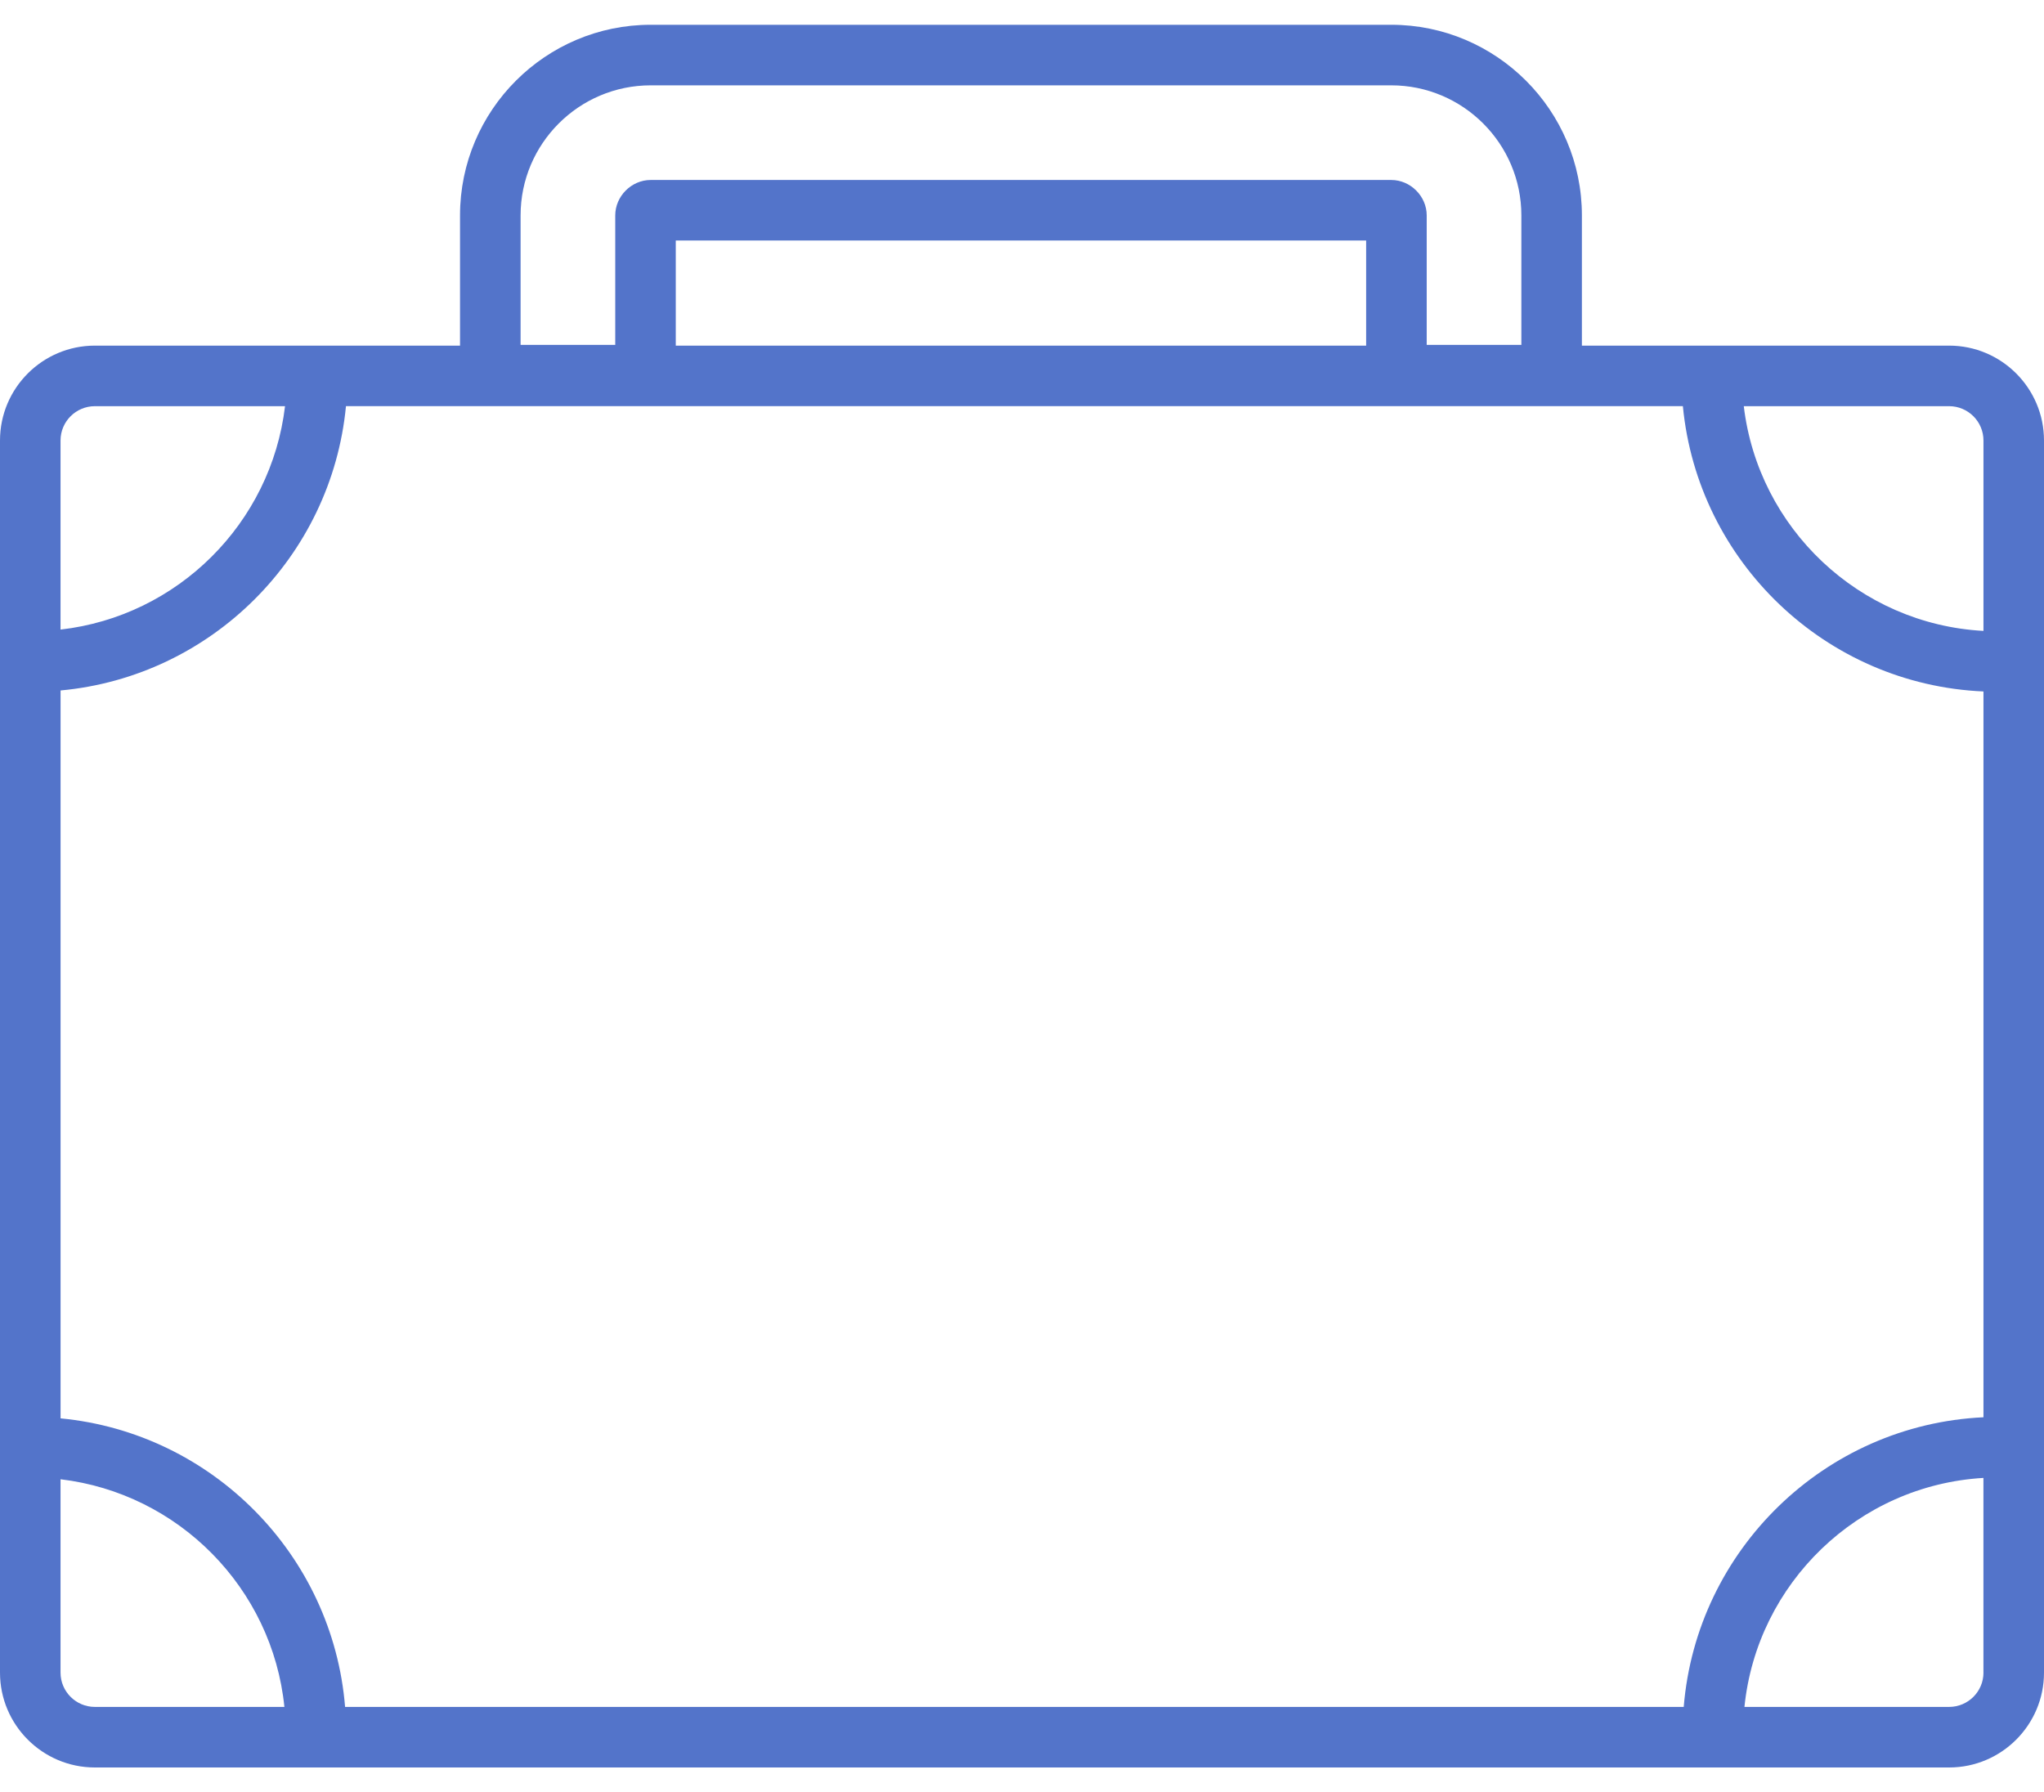 <svg width="65" height="57" viewBox="0 0 65 57" fill="none" xmlns="http://www.w3.org/2000/svg">
<path d="M61.983 10.992H50.305V6.851C50.305 3.508 47.585 0.788 44.242 0.788H20.692C17.349 0.788 14.629 3.508 14.629 6.851V10.992H3.017C1.353 10.992 0 12.345 0 14.009V53.196C0 54.859 1.353 56.212 3.017 56.212H61.983C63.647 56.212 65 54.859 65 53.196V14.009C65 12.345 63.647 10.992 61.983 10.992ZM16.555 6.851C16.555 4.57 18.411 2.714 20.692 2.714H44.242C46.523 2.714 48.38 4.57 48.38 6.851V10.968H45.37V6.851C45.37 6.24 44.853 5.724 44.242 5.724H20.692C20.081 5.724 19.565 6.24 19.565 6.851V10.968H16.555V6.851ZM43.444 7.649V10.992H21.49V7.649H43.444ZM1.925 14.009C1.925 13.407 2.415 12.918 3.017 12.918H9.064C8.622 16.641 5.654 19.598 1.925 20.023V14.009ZM3.017 54.286C2.415 54.286 1.925 53.797 1.925 53.195V47.046C5.682 47.492 8.662 50.511 9.044 54.286H3.017ZM63.075 53.195C63.075 53.797 62.585 54.286 61.983 54.286H55.474C55.872 50.35 59.092 47.236 63.074 47.003V53.195H63.075ZM63.075 45.074C58.03 45.312 53.951 49.288 53.543 54.286H10.974C10.58 49.448 6.745 45.569 1.926 45.109V21.959C6.717 21.519 10.544 17.703 11.002 12.917H53.516C53.989 17.863 58.06 21.773 63.075 21.991V45.074H63.075ZM63.075 20.065C59.123 19.852 55.914 16.8 55.453 12.918H61.983C62.585 12.918 63.075 13.407 63.075 14.009V20.065Z" fill="#5374CA"/>
</svg>
